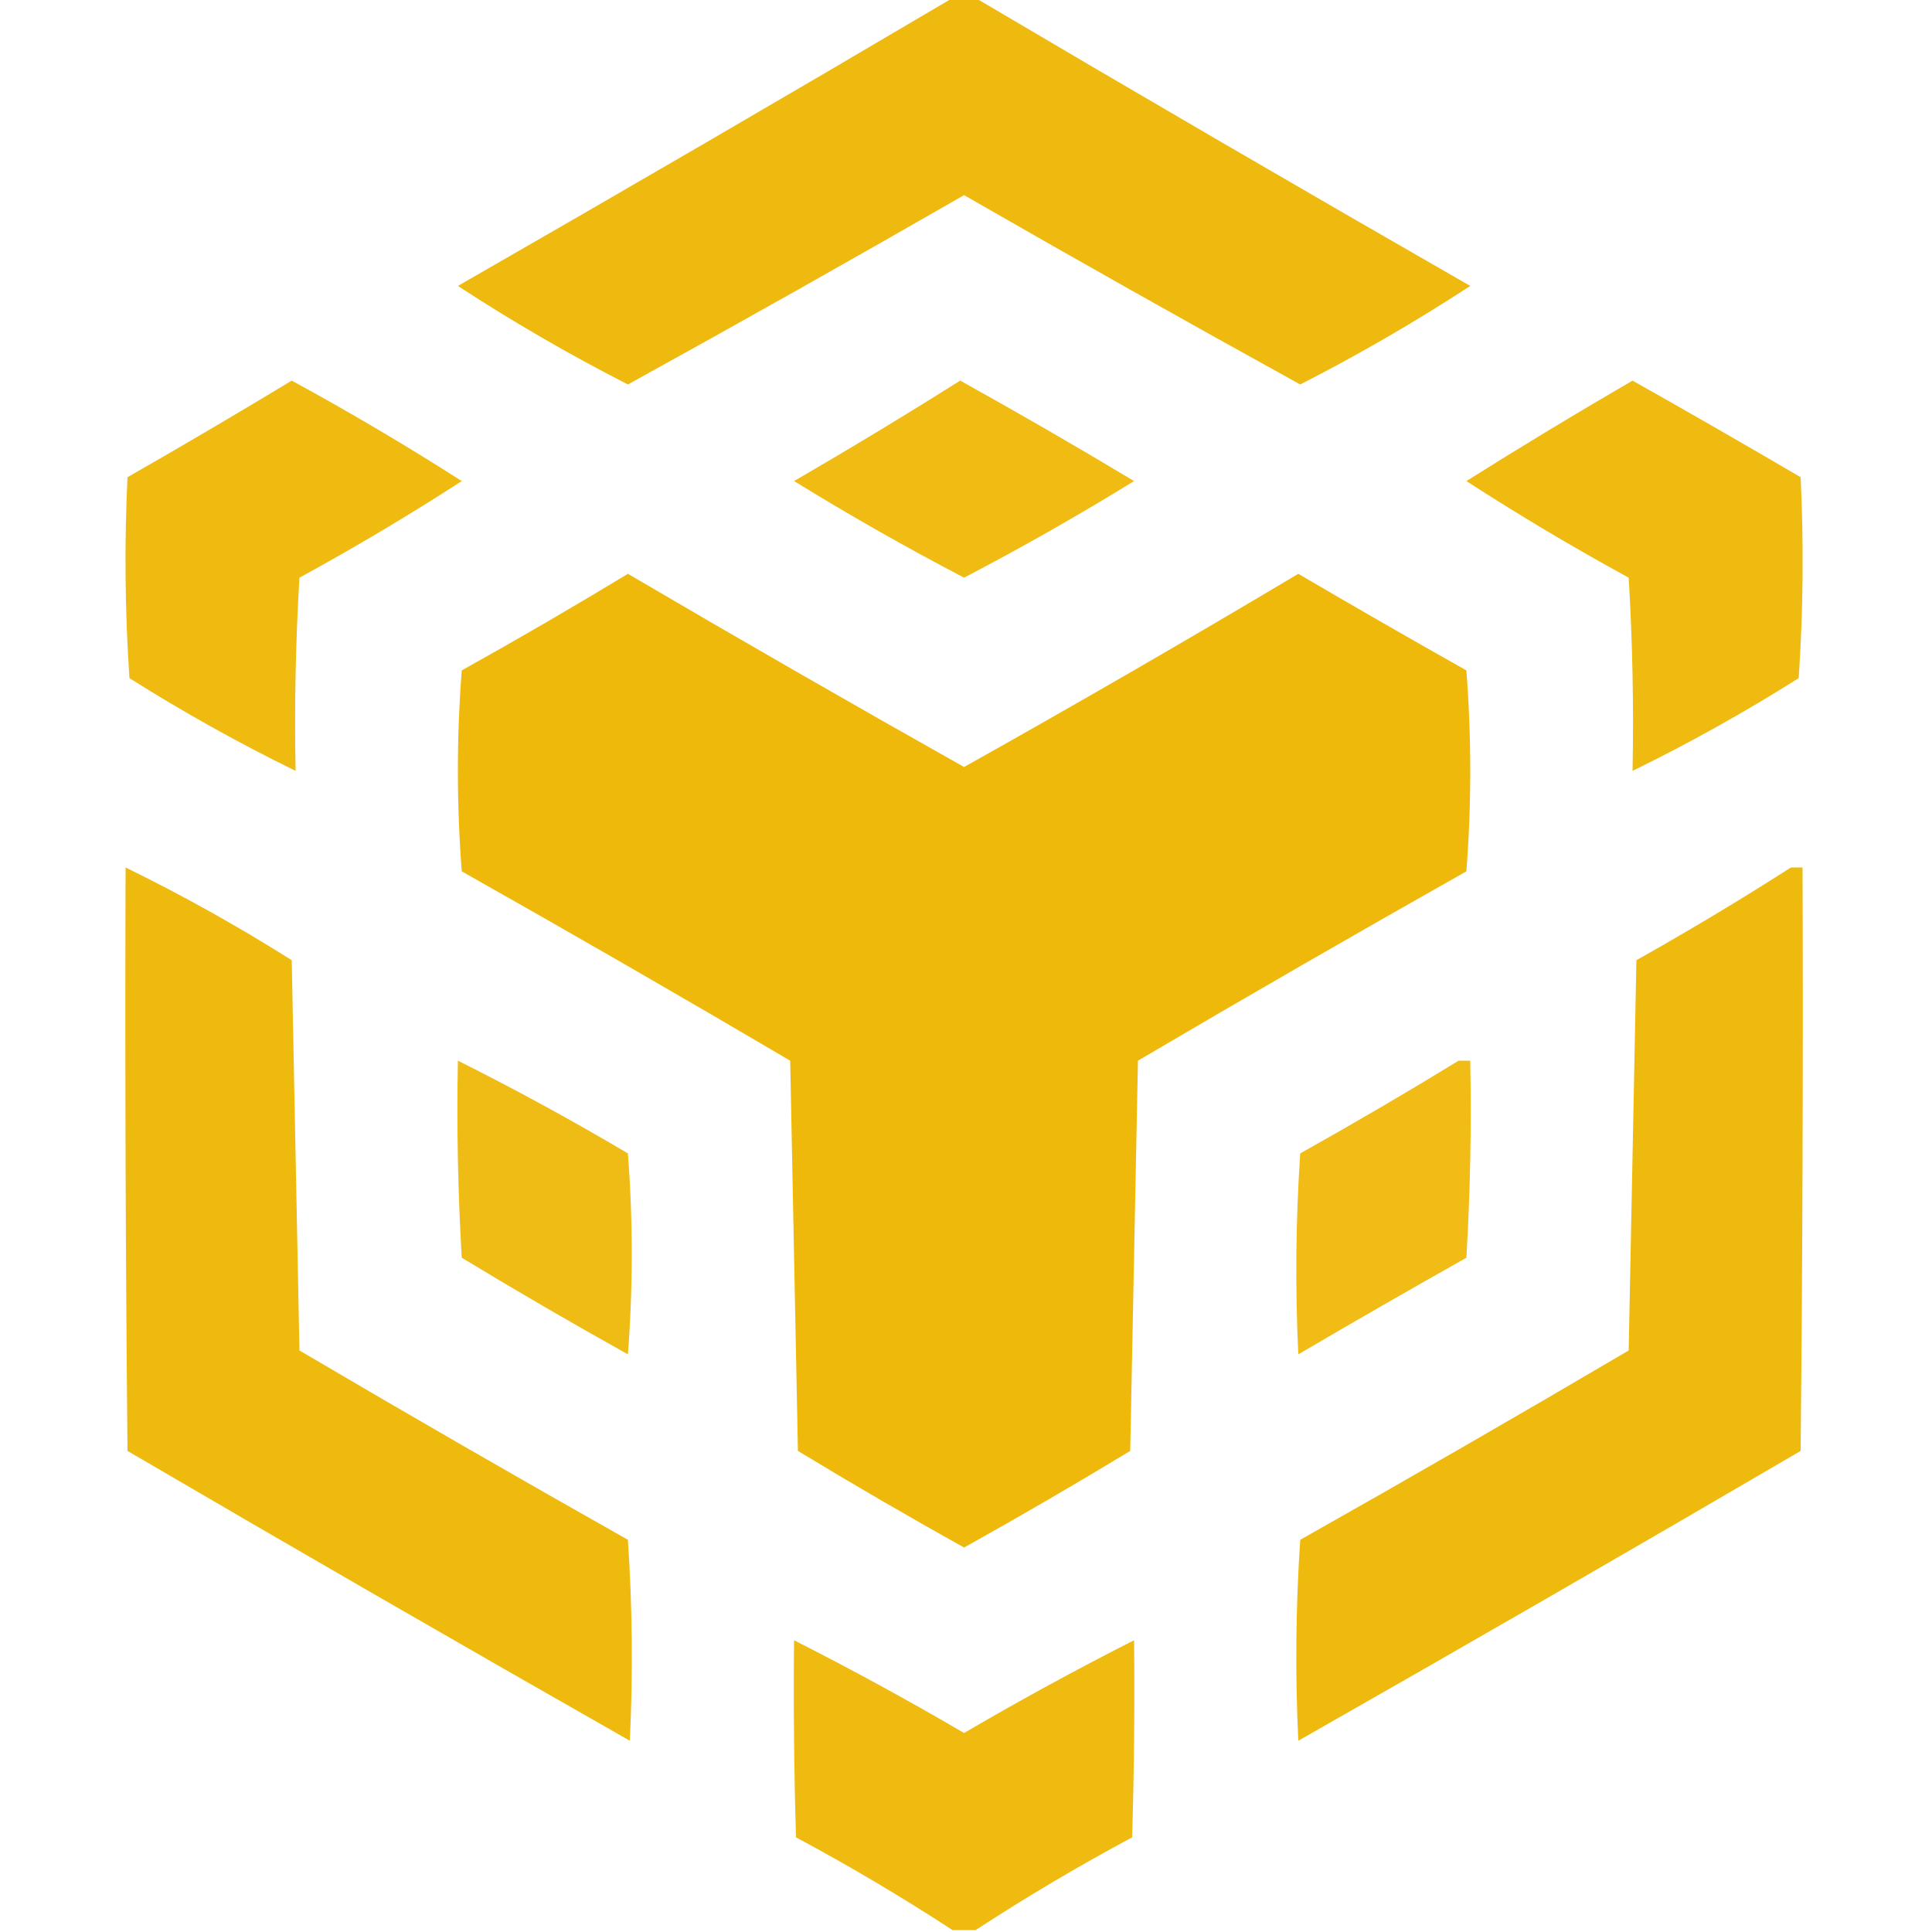 <svg xmlns="http://www.w3.org/2000/svg" version="1.1" width="500px" height="500px" style="shape-rendering:geometricPrecision; text-rendering:geometricPrecision; image-rendering:optimizeQuality; fill-rule:evenodd; clip-rule:evenodd" xmlns:xlink="http://www.w3.org/1999/xlink">
<g><path style="opacity:0.973" fill="#efb90a" d="M 246.5,-0.5 C 248.5,-0.5 250.5,-0.5 252.5,-0.5C 294.94,24.559 337.606,49.392 380.5,74C 366.287,83.274 351.62,91.774 336.5,99.5C 307.375,83.436 278.375,67.103 249.5,50.5C 220.625,67.103 191.625,83.436 162.5,99.5C 147.38,91.774 132.713,83.274 118.5,74C 161.394,49.392 204.06,24.559 246.5,-0.5 Z"/></g>
<g><path style="opacity:0.971" fill="#efb90a" d="M 75.5,98.5 C 90.504,106.666 105.171,115.333 119.5,124.5C 105.866,133.322 91.866,141.656 77.5,149.5C 76.501,166.153 76.167,182.82 76.5,199.5C 61.78,192.304 47.447,184.304 33.5,175.5C 32.334,158.176 32.167,140.843 33,123.5C 47.336,115.303 61.503,106.97 75.5,98.5 Z"/></g>
<g><path style="opacity:0.955" fill="#efb90a" d="M 248.5,98.5 C 263.609,106.891 278.609,115.557 293.5,124.5C 279.121,133.356 264.454,141.689 249.5,149.5C 234.546,141.689 219.879,133.356 205.5,124.5C 220.063,116.059 234.396,107.392 248.5,98.5 Z"/></g>
<g><path style="opacity:0.971" fill="#efb90a" d="M 422.5,98.5 C 437.054,106.695 451.554,115.028 466,123.5C 466.833,140.843 466.666,158.176 465.5,175.5C 451.553,184.304 437.22,192.304 422.5,199.5C 422.833,182.82 422.499,166.153 421.5,149.5C 407.134,141.656 393.134,133.322 379.5,124.5C 393.695,115.571 408.028,106.904 422.5,98.5 Z"/></g>
<g><path style="opacity:0.985" fill="#efb90a" d="M 162.5,148.5 C 191.309,165.408 220.309,182.074 249.5,198.5C 278.579,182.212 307.412,165.546 336,148.5C 350.418,156.96 364.918,165.293 379.5,173.5C 380.833,190.833 380.833,208.167 379.5,225.5C 351.003,241.581 322.67,257.914 294.5,274.5C 293.833,308.167 293.167,341.833 292.5,375.5C 278.331,384.086 263.997,392.419 249.5,400.5C 235.003,392.419 220.669,384.086 206.5,375.5C 205.833,341.833 205.167,308.167 204.5,274.5C 176.33,257.914 147.997,241.581 119.5,225.5C 118.167,208.167 118.167,190.833 119.5,173.5C 134.06,165.392 148.393,157.059 162.5,148.5 Z"/></g>
<g><path style="opacity:0.978" fill="#efb90a" d="M 32.5,224.5 C 47.22,231.696 61.553,239.696 75.5,248.5C 76.167,282.167 76.833,315.833 77.5,349.5C 105.67,366.086 134.003,382.419 162.5,398.5C 163.666,415.824 163.833,433.157 163,450.5C 119.503,425.753 76.17,400.753 33,375.5C 32.5,325.168 32.333,274.834 32.5,224.5 Z"/></g>
<g><path style="opacity:0.978" fill="#efb90a" d="M 463.5,224.5 C 464.5,224.5 465.5,224.5 466.5,224.5C 466.667,274.834 466.5,325.168 466,375.5C 422.83,400.753 379.497,425.753 336,450.5C 335.167,433.157 335.334,415.824 336.5,398.5C 364.997,382.419 393.33,366.086 421.5,349.5C 422.167,315.833 422.833,282.167 423.5,248.5C 437.135,240.836 450.468,232.836 463.5,224.5 Z"/></g>
<g><path style="opacity:0.95" fill="#efb90a" d="M 118.5,274.5 C 133.39,281.948 148.056,289.948 162.5,298.5C 163.833,315.833 163.833,333.167 162.5,350.5C 148.003,342.419 133.669,334.086 119.5,325.5C 118.501,308.513 118.167,291.513 118.5,274.5 Z"/></g>
<g><path style="opacity:0.951" fill="#efb90a" d="M 377.5,274.5 C 378.5,274.5 379.5,274.5 380.5,274.5C 380.833,291.513 380.499,308.513 379.5,325.5C 364.918,333.707 350.418,342.04 336,350.5C 335.167,333.157 335.334,315.824 336.5,298.5C 350.394,290.726 364.061,282.726 377.5,274.5 Z"/></g>
<g><path style="opacity:0.966" fill="#efb90a" d="M 252.5,499.5 C 250.5,499.5 248.5,499.5 246.5,499.5C 233.431,490.965 219.931,482.965 206,475.5C 205.5,458.503 205.333,441.503 205.5,424.5C 220.382,432.035 235.049,440.035 249.5,448.5C 263.951,440.035 278.618,432.035 293.5,424.5C 293.667,441.503 293.5,458.503 293,475.5C 279.069,482.965 265.569,490.965 252.5,499.5 Z"/></g>
</svg>
